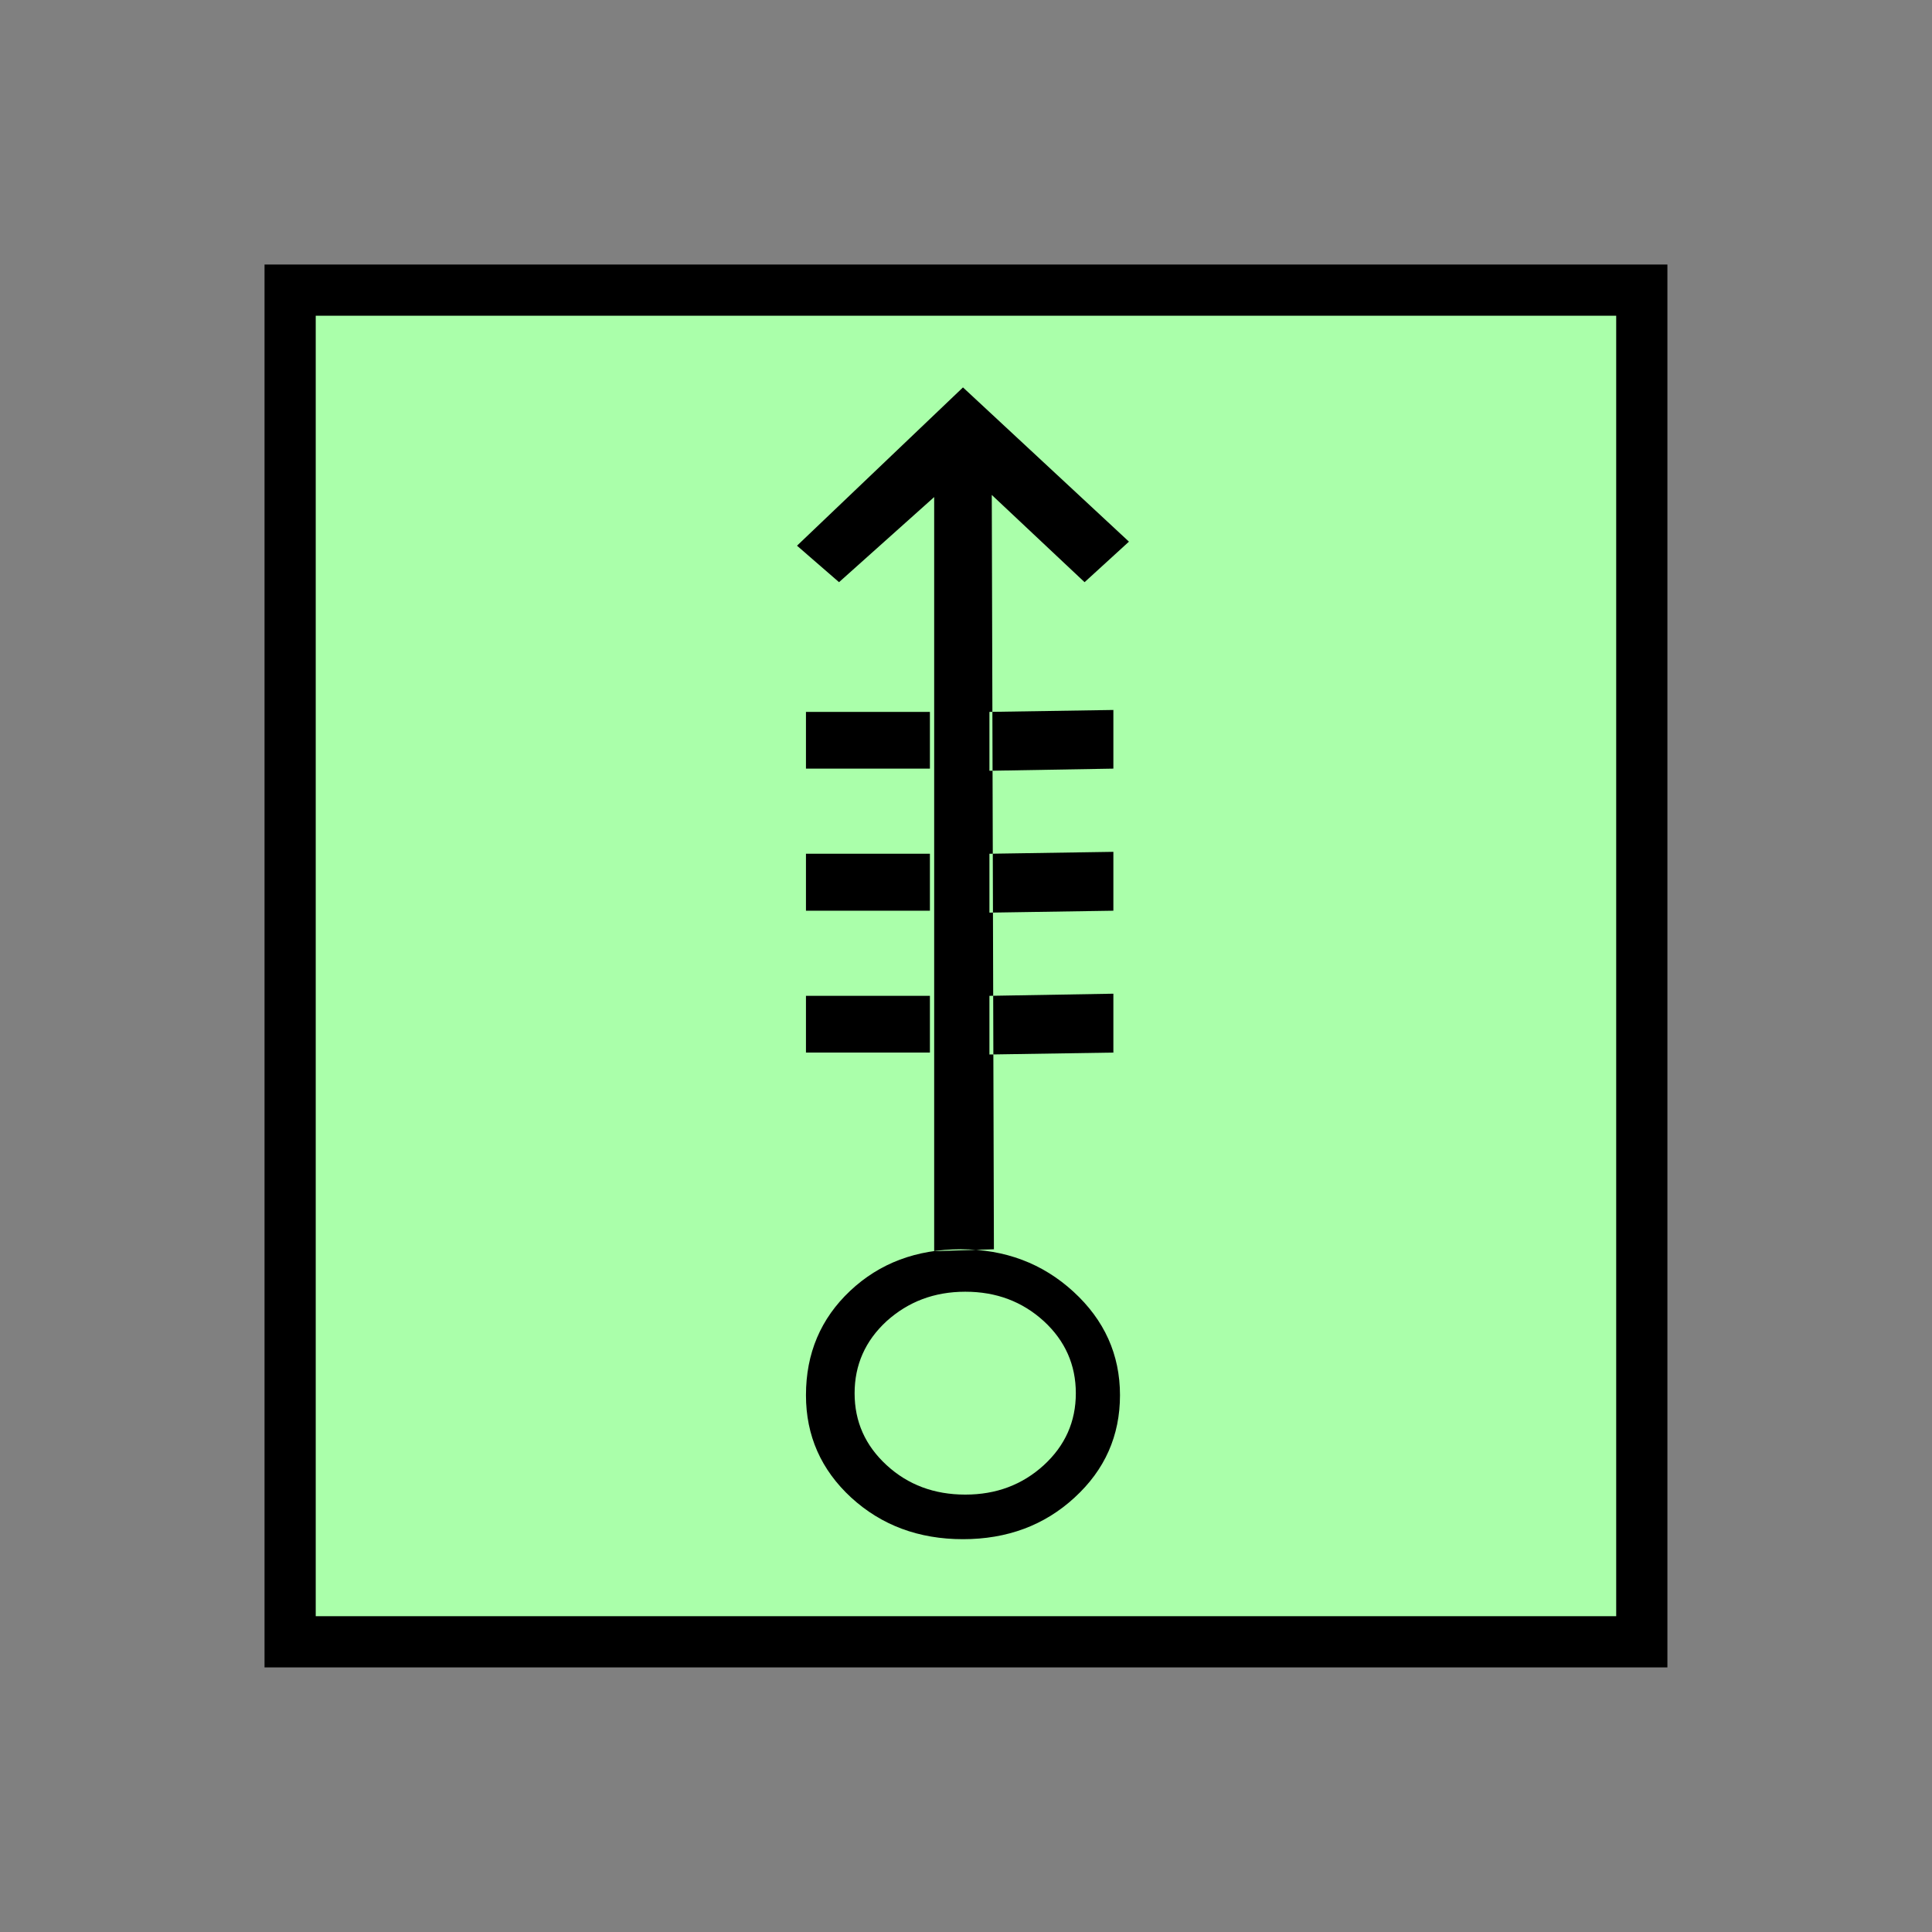 <?xml version="1.0" encoding="UTF-8" standalone="no"?>
<svg
   xmlns:dc="http://purl.org/dc/elements/1.1/"
   xmlns:cc="http://creativecommons.org/ns#"
   xmlns:rdf="http://www.w3.org/1999/02/22-rdf-syntax-ns#"
   xmlns:svg="http://www.w3.org/2000/svg"
   xmlns="http://www.w3.org/2000/svg"
   id="svg11"
   height="95.75mm"
   width="95.75mm"
   version="1.0">
  <rect width="100%" height="100%" fill="#808080" stroke="none"/>
  <defs
     id="defs3">
    <pattern
       y="0"
       x="0"
       height="6"
       width="6"
       patternUnits="userSpaceOnUse"
       id="EMFhbasepattern" />
  </defs>
  <path
     id="path5"
     d="  M 54.345,54.345   L 54.345,307.531   L 307.531,307.531   L 307.531,54.345   L 54.345,54.345   z "
     style="fill:#aaffaa;fill-rule:evenodd;fill-opacity:1;stroke:none;" />
  <path
     id="path7"
     d="  M 54.345,54.345   L 307.531,54.345   L 307.531,307.531   L 54.345,307.531   z "
     style="fill:none;stroke:#000000;stroke-width:9.59px;stroke-linecap:butt;stroke-linejoin:miter;stroke-miterlimit:10;stroke-dasharray:none;stroke-opacity:1;" />
  <path
     id="path9"
     d="  M 211.467,101.458   L 203.156,109.05   L 185.773,92.707   L 186.173,234.005   L 174.984,234.364   L 174.984,93.106   L 157.162,109.05   L 149.29,102.217   L 180.379,72.567   z  M 174.185,143.975   L 174.185,133.346   L 150.968,133.346   L 150.968,143.975   z  M 174.185,170.589   L 174.185,159.919   L 150.968,159.919   L 150.968,170.589   z  M 174.185,197.162   L 174.185,186.533   L 150.968,186.533   L 150.968,197.162   z  M 180.379,288.31   C 172.107,288.31 165.114,285.713 159.44,280.518   C 153.805,275.323 150.968,268.93 150.968,261.337   C 150.968,253.505 153.726,246.992 159.24,241.797   C 164.754,236.602 171.667,234.005 179.979,234.005   C 188.251,234.005 195.284,236.642 201.078,241.957   C 206.872,247.271 209.789,253.745 209.789,261.337   C 209.789,268.93 206.952,275.323 201.278,280.518   C 195.643,285.713 188.65,288.31 180.379,288.31   z  M 180.818,241.957   C 174.984,241.957 170.109,243.835 166.073,247.471   C 162.077,251.148 160.079,255.663 160.079,260.978   C 160.079,266.292 162.077,270.768 166.073,274.444   C 170.069,278.12 174.984,279.959 180.818,279.959   C 186.612,279.959 191.488,278.12 195.523,274.444   C 199.519,270.768 201.517,266.292 201.517,260.978   C 201.517,255.663 199.519,251.148 195.523,247.471   C 191.488,243.795 186.612,241.957 180.818,241.957   z  M 208.55,143.975   L 208.55,132.986   L 185.334,133.346   L 185.334,144.375   z  M 208.55,170.589   L 208.55,159.56   L 185.334,159.919   L 185.334,170.948   z  M 208.55,197.162   L 208.55,186.133   L 185.334,186.533   L 185.334,197.521   z "
     style="fill:#000000;fill-rule:evenodd;fill-opacity:1;stroke:none;" />
</svg>
